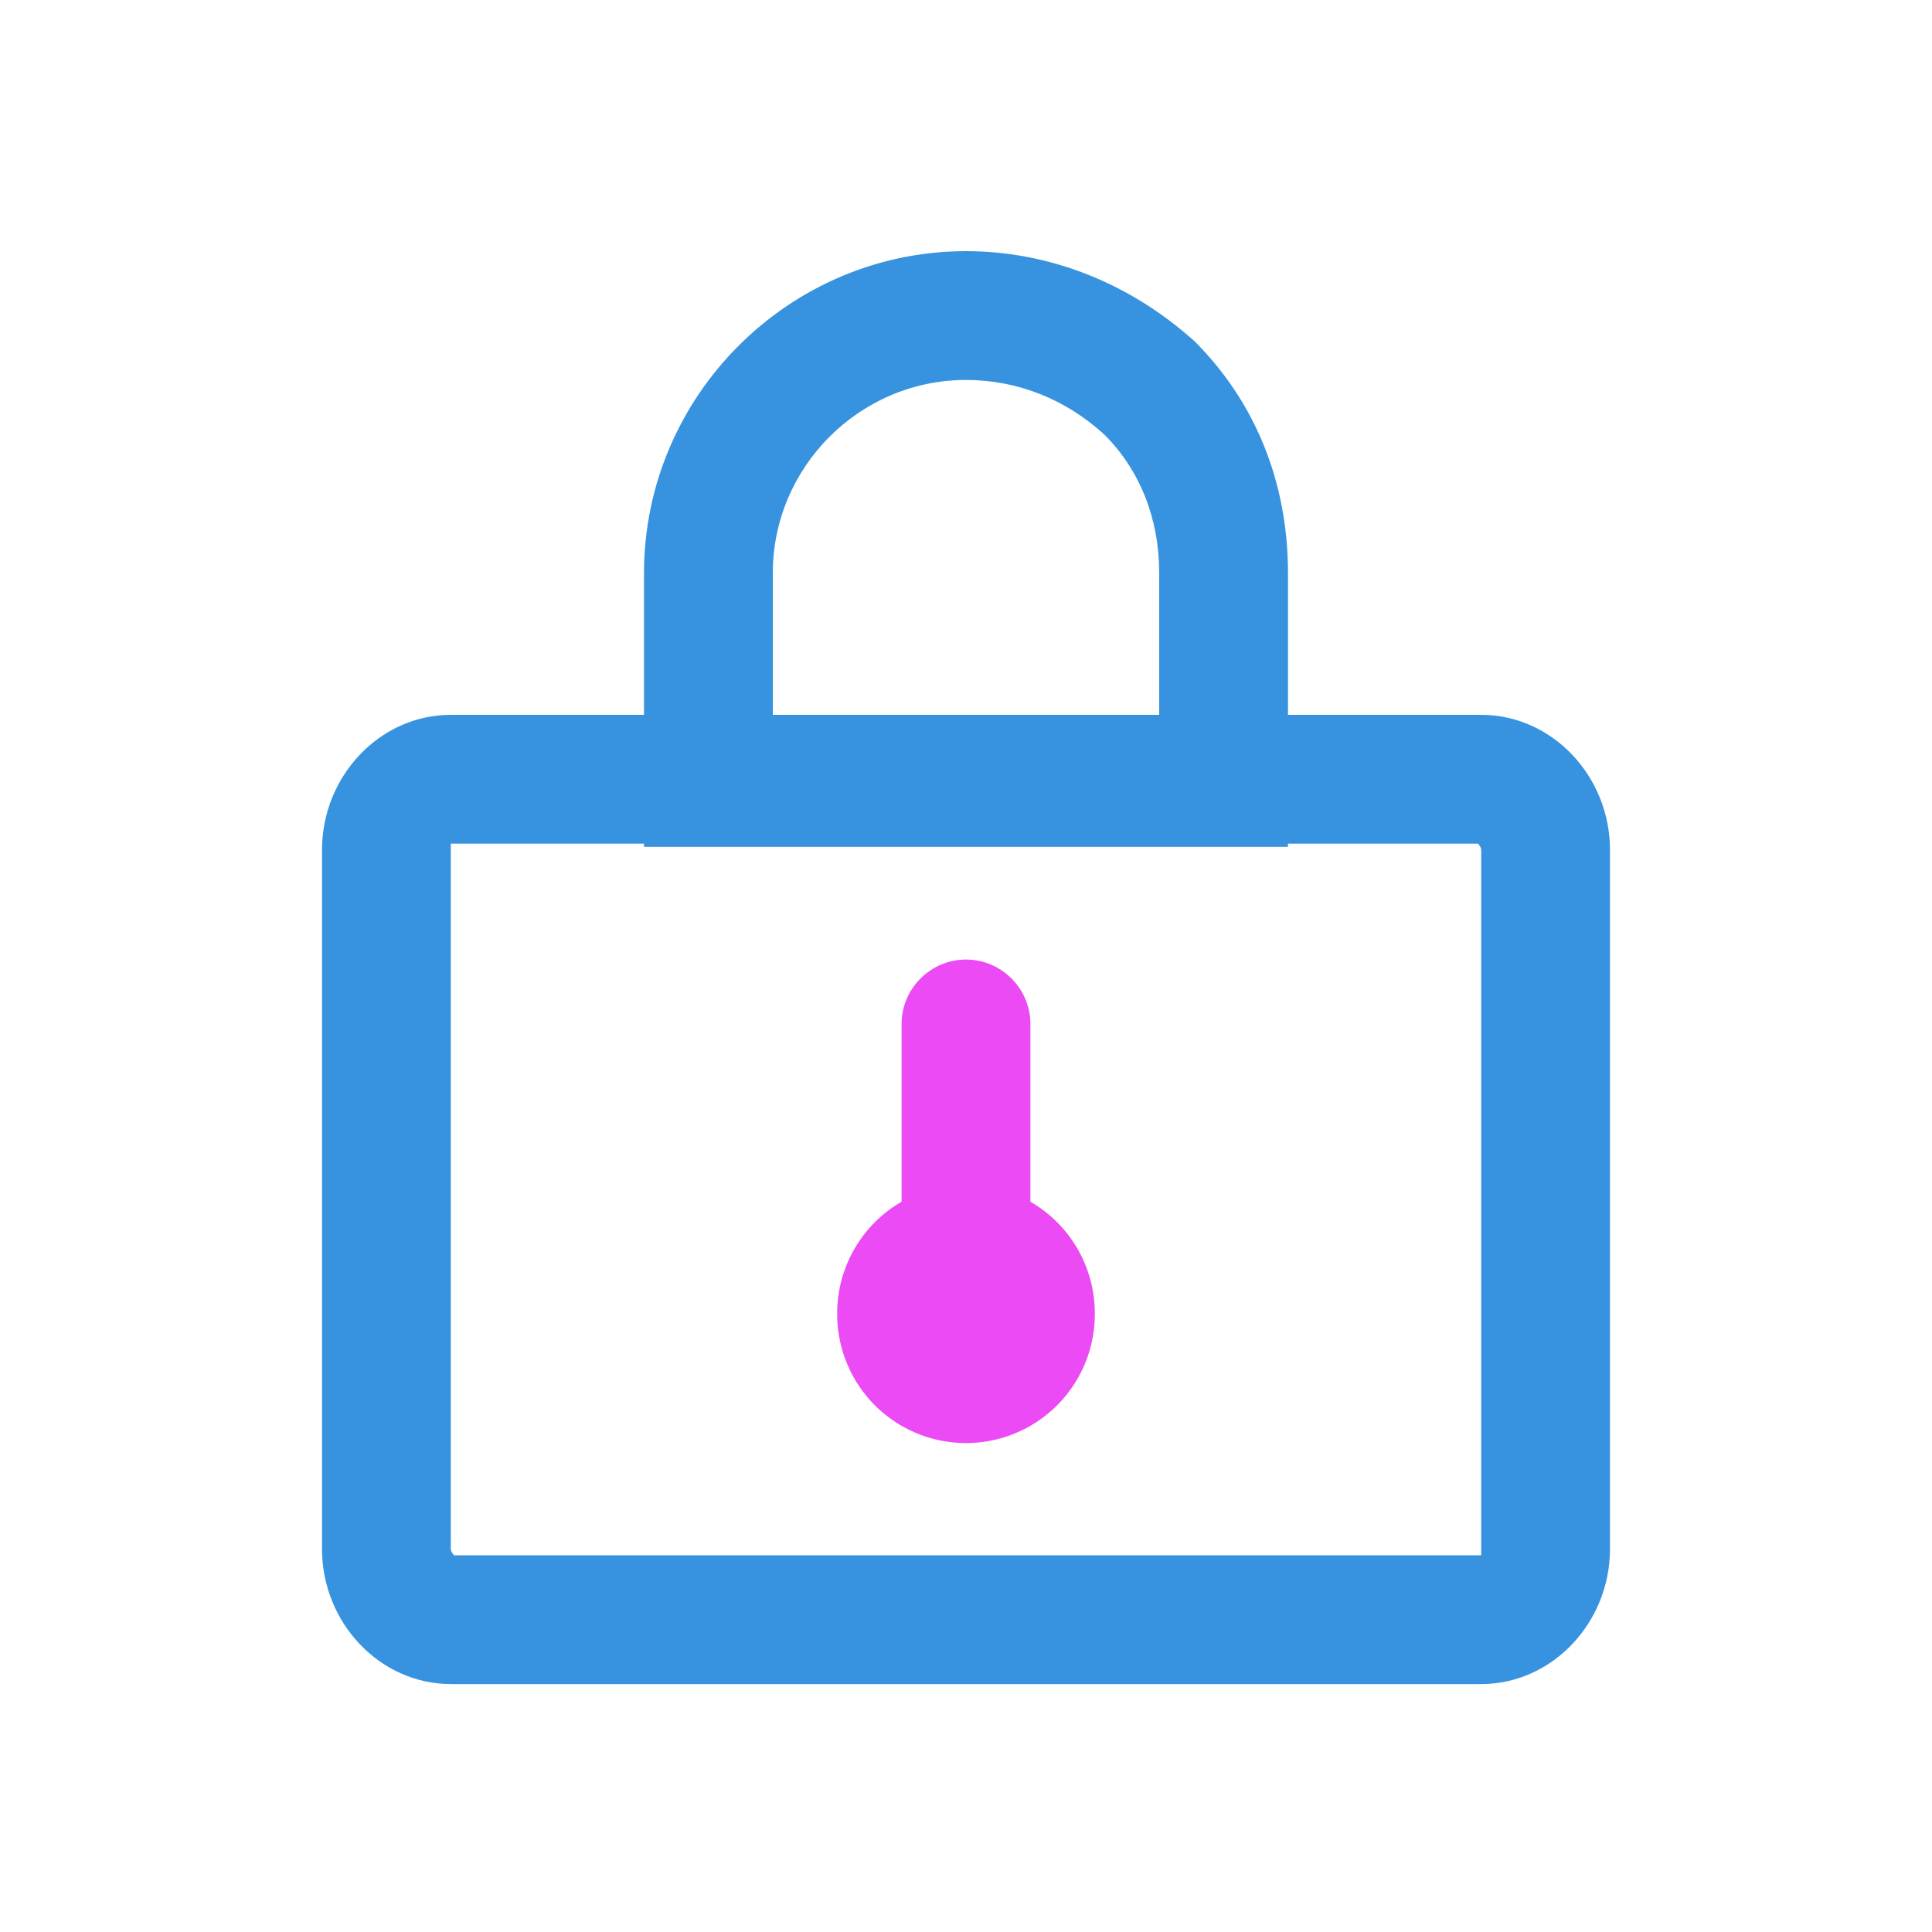 <?xml version="1.0" standalone="no"?><!DOCTYPE svg PUBLIC "-//W3C//DTD SVG 1.1//EN" "http://www.w3.org/Graphics/SVG/1.1/DTD/svg11.dtd"><svg t="1725585939219" class="icon" viewBox="0 0 1024 1024" version="1.1" xmlns="http://www.w3.org/2000/svg" p-id="5413" xmlns:xlink="http://www.w3.org/1999/xlink" width="200" height="200"><path d="M785.067 892.587H238.933c-37.547 0-68.267-32.427-68.267-71.68V450.56c0-39.253 30.72-71.68 68.267-71.68h546.133c37.547 0 68.267 32.427 68.267 71.68v370.347c0 39.253-30.72 71.68-68.267 71.68zM238.933 447.147v373.76c0 1.707 1.707 3.413 1.707 3.413H785.067V450.56c0-1.707-1.707-3.413-1.707-3.413H238.933z" fill="#3793DF" p-id="5414"></path><path d="M682.667 448.853H341.333v-145.067c0-93.867 76.8-170.667 170.667-170.667 44.373 0 87.04 17.067 121.173 47.787C665.6 213.333 682.667 256 682.667 303.787v145.067z m-273.067-68.267h204.8v-76.8c0-29.013-10.24-54.613-29.013-73.387-20.48-18.773-46.08-29.013-73.387-29.013-56.32 0-102.4 46.08-102.4 102.4v76.8z" fill="#3793DF" p-id="5415"></path><path d="M512 713.387c-18.773 0-34.133-15.36-34.133-34.133v-136.533c0-18.773 15.36-34.133 34.133-34.133s34.133 15.36 34.133 34.133v136.533c0 18.773-15.36 34.133-34.133 34.133z" fill="#EB4AF4" p-id="5416"></path><path d="M512 696.32m-68.267 0a68.267 68.267 0 1 0 136.533 0 68.267 68.267 0 1 0-136.533 0Z" fill="#EB4AF4" p-id="5417"></path></svg>